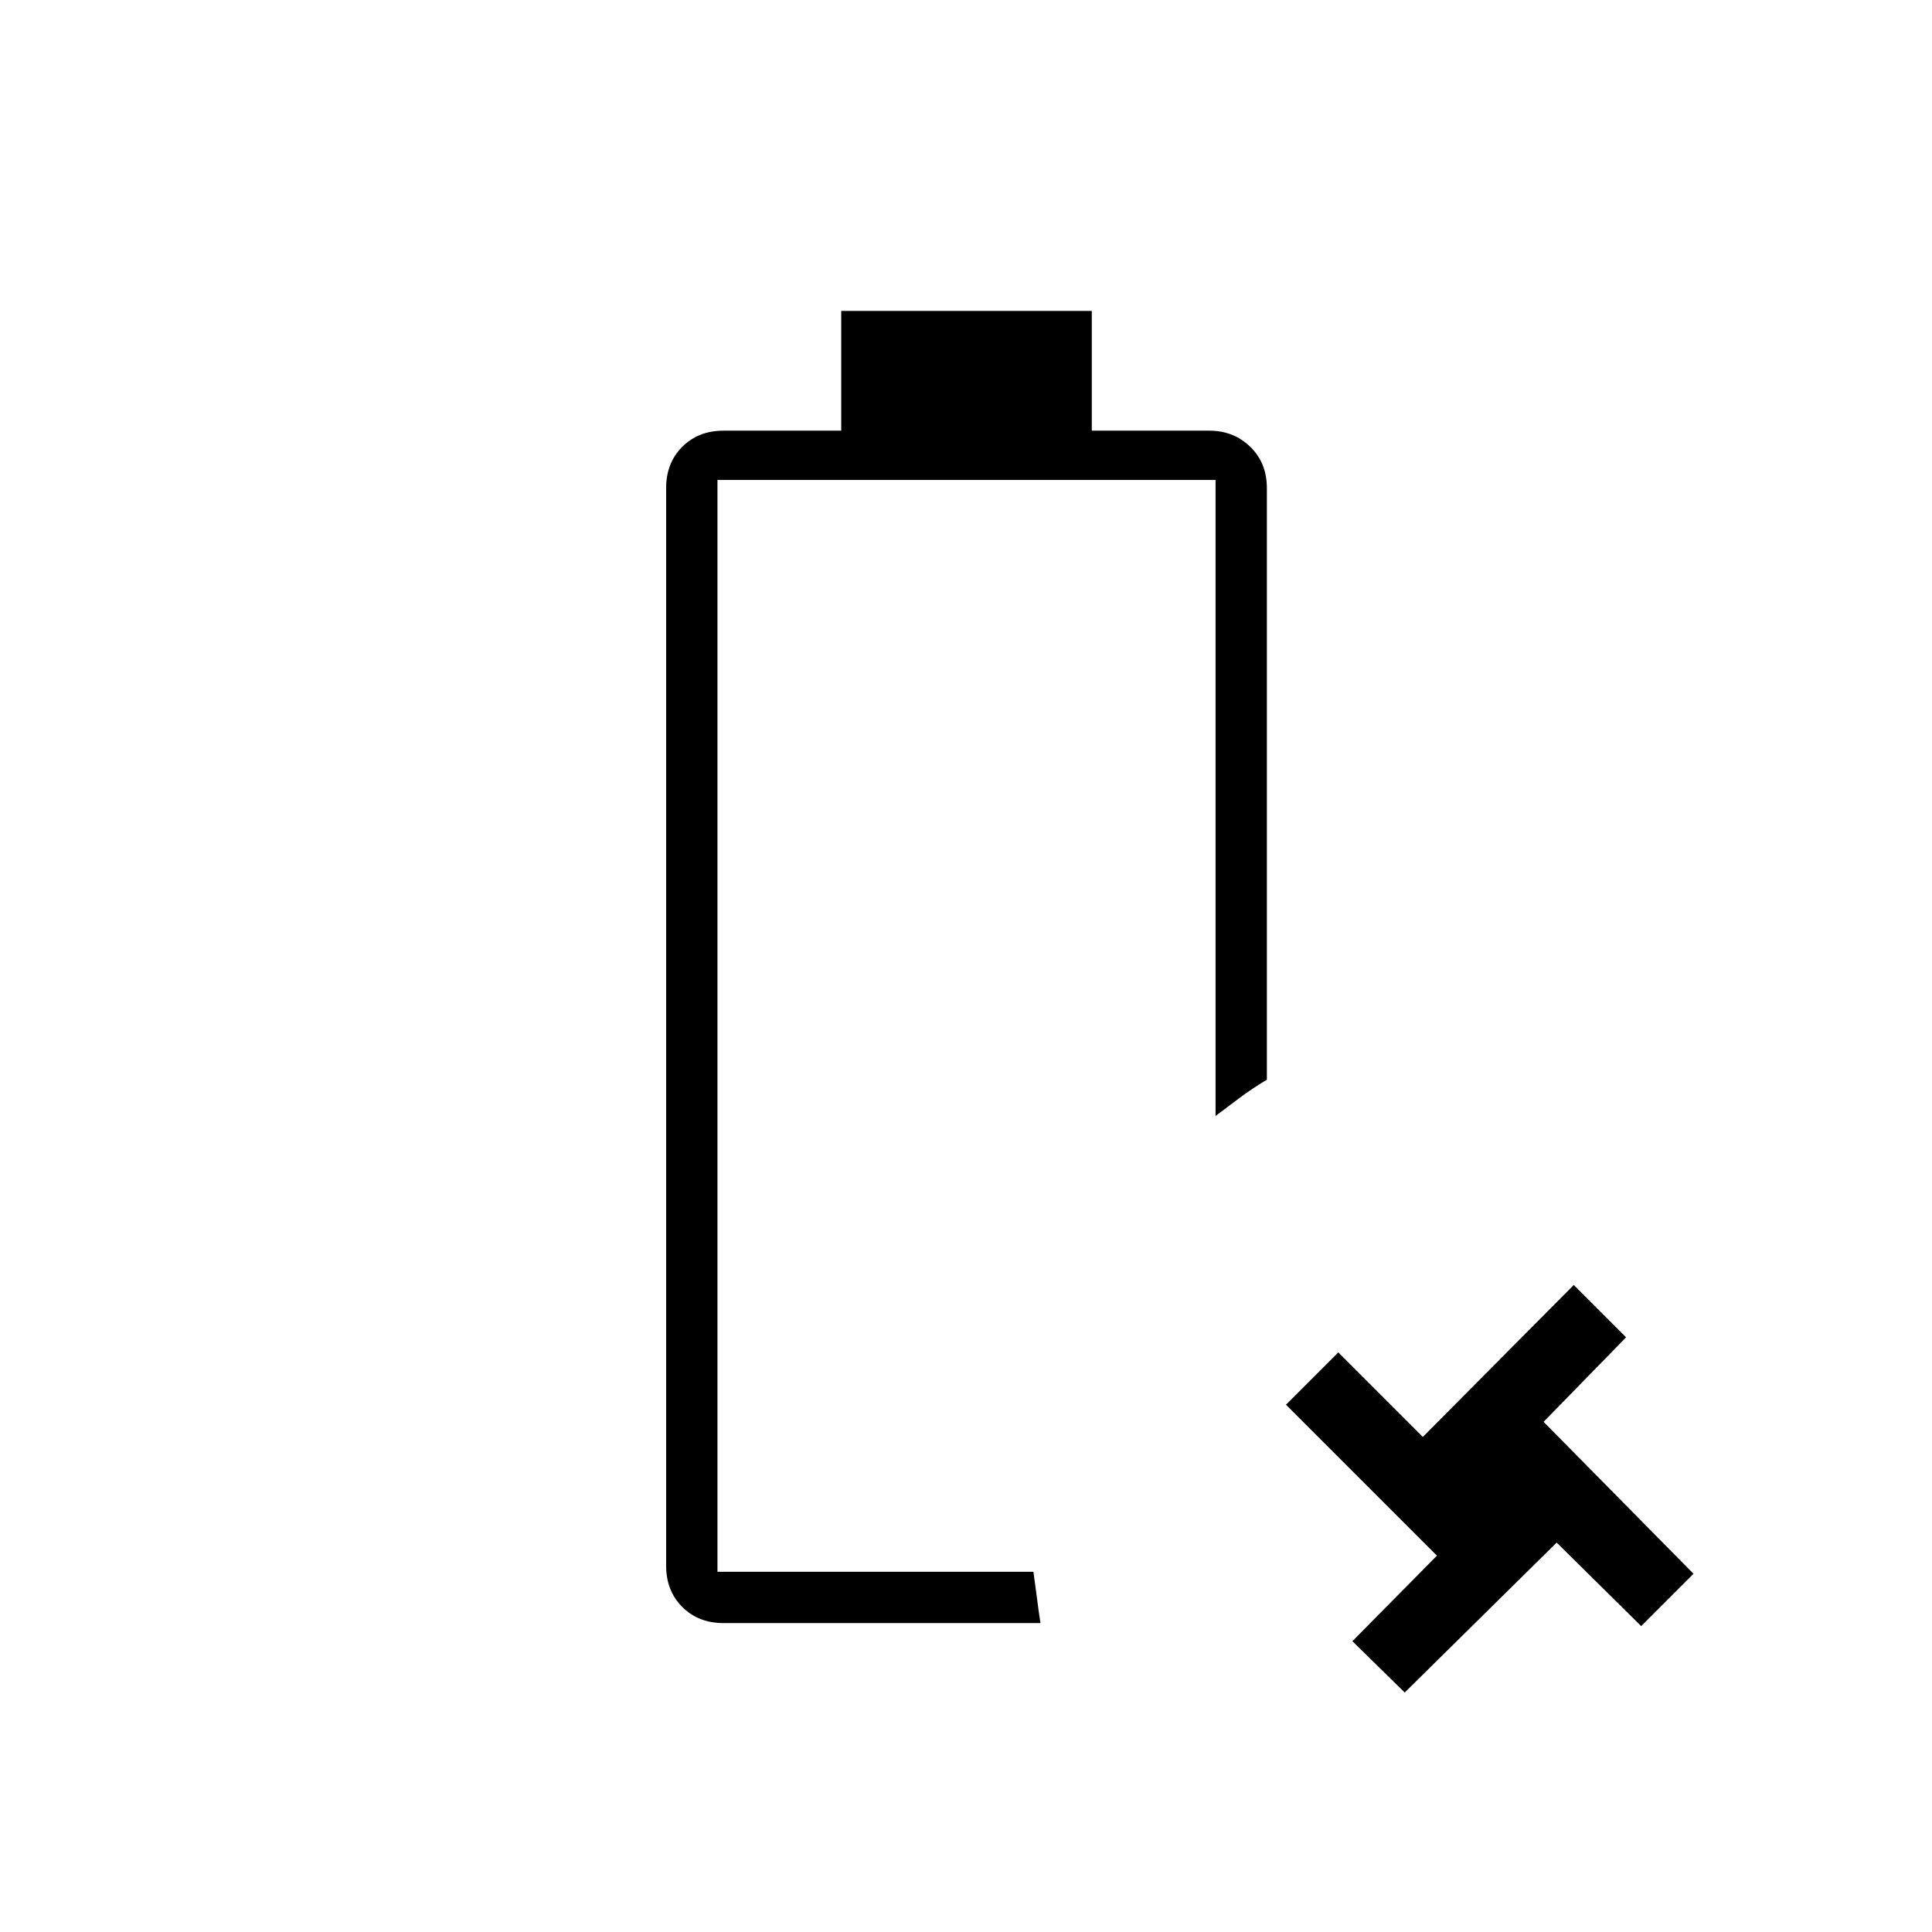 <svg xmlns="http://www.w3.org/2000/svg" height="24" viewBox="0 96 960 960" width="24"><path d="m698 937-26-25.5 42-42.5-75-75 26-26 42 42 75-75.5 26 26-41 42 74.5 75.5-26 26-42-41.5L698 937Zm-338.5-34.5q-12.475 0-20.487-8.013Q331 886.475 331 874V338.5q0-12.475 8.013-20.487Q347.025 310 359.5 310H418v-59.5h124.5V310H601q11.975 0 20.237 8.013 8.263 8.012 8.263 20.487v294q-7.5 4.5-13.5 9l-12 9v-316H356.5V877h157q1 7 1.75 13t1.75 12.5H359.5Zm-3-25.5h157-3 3-157Z"/></svg>
